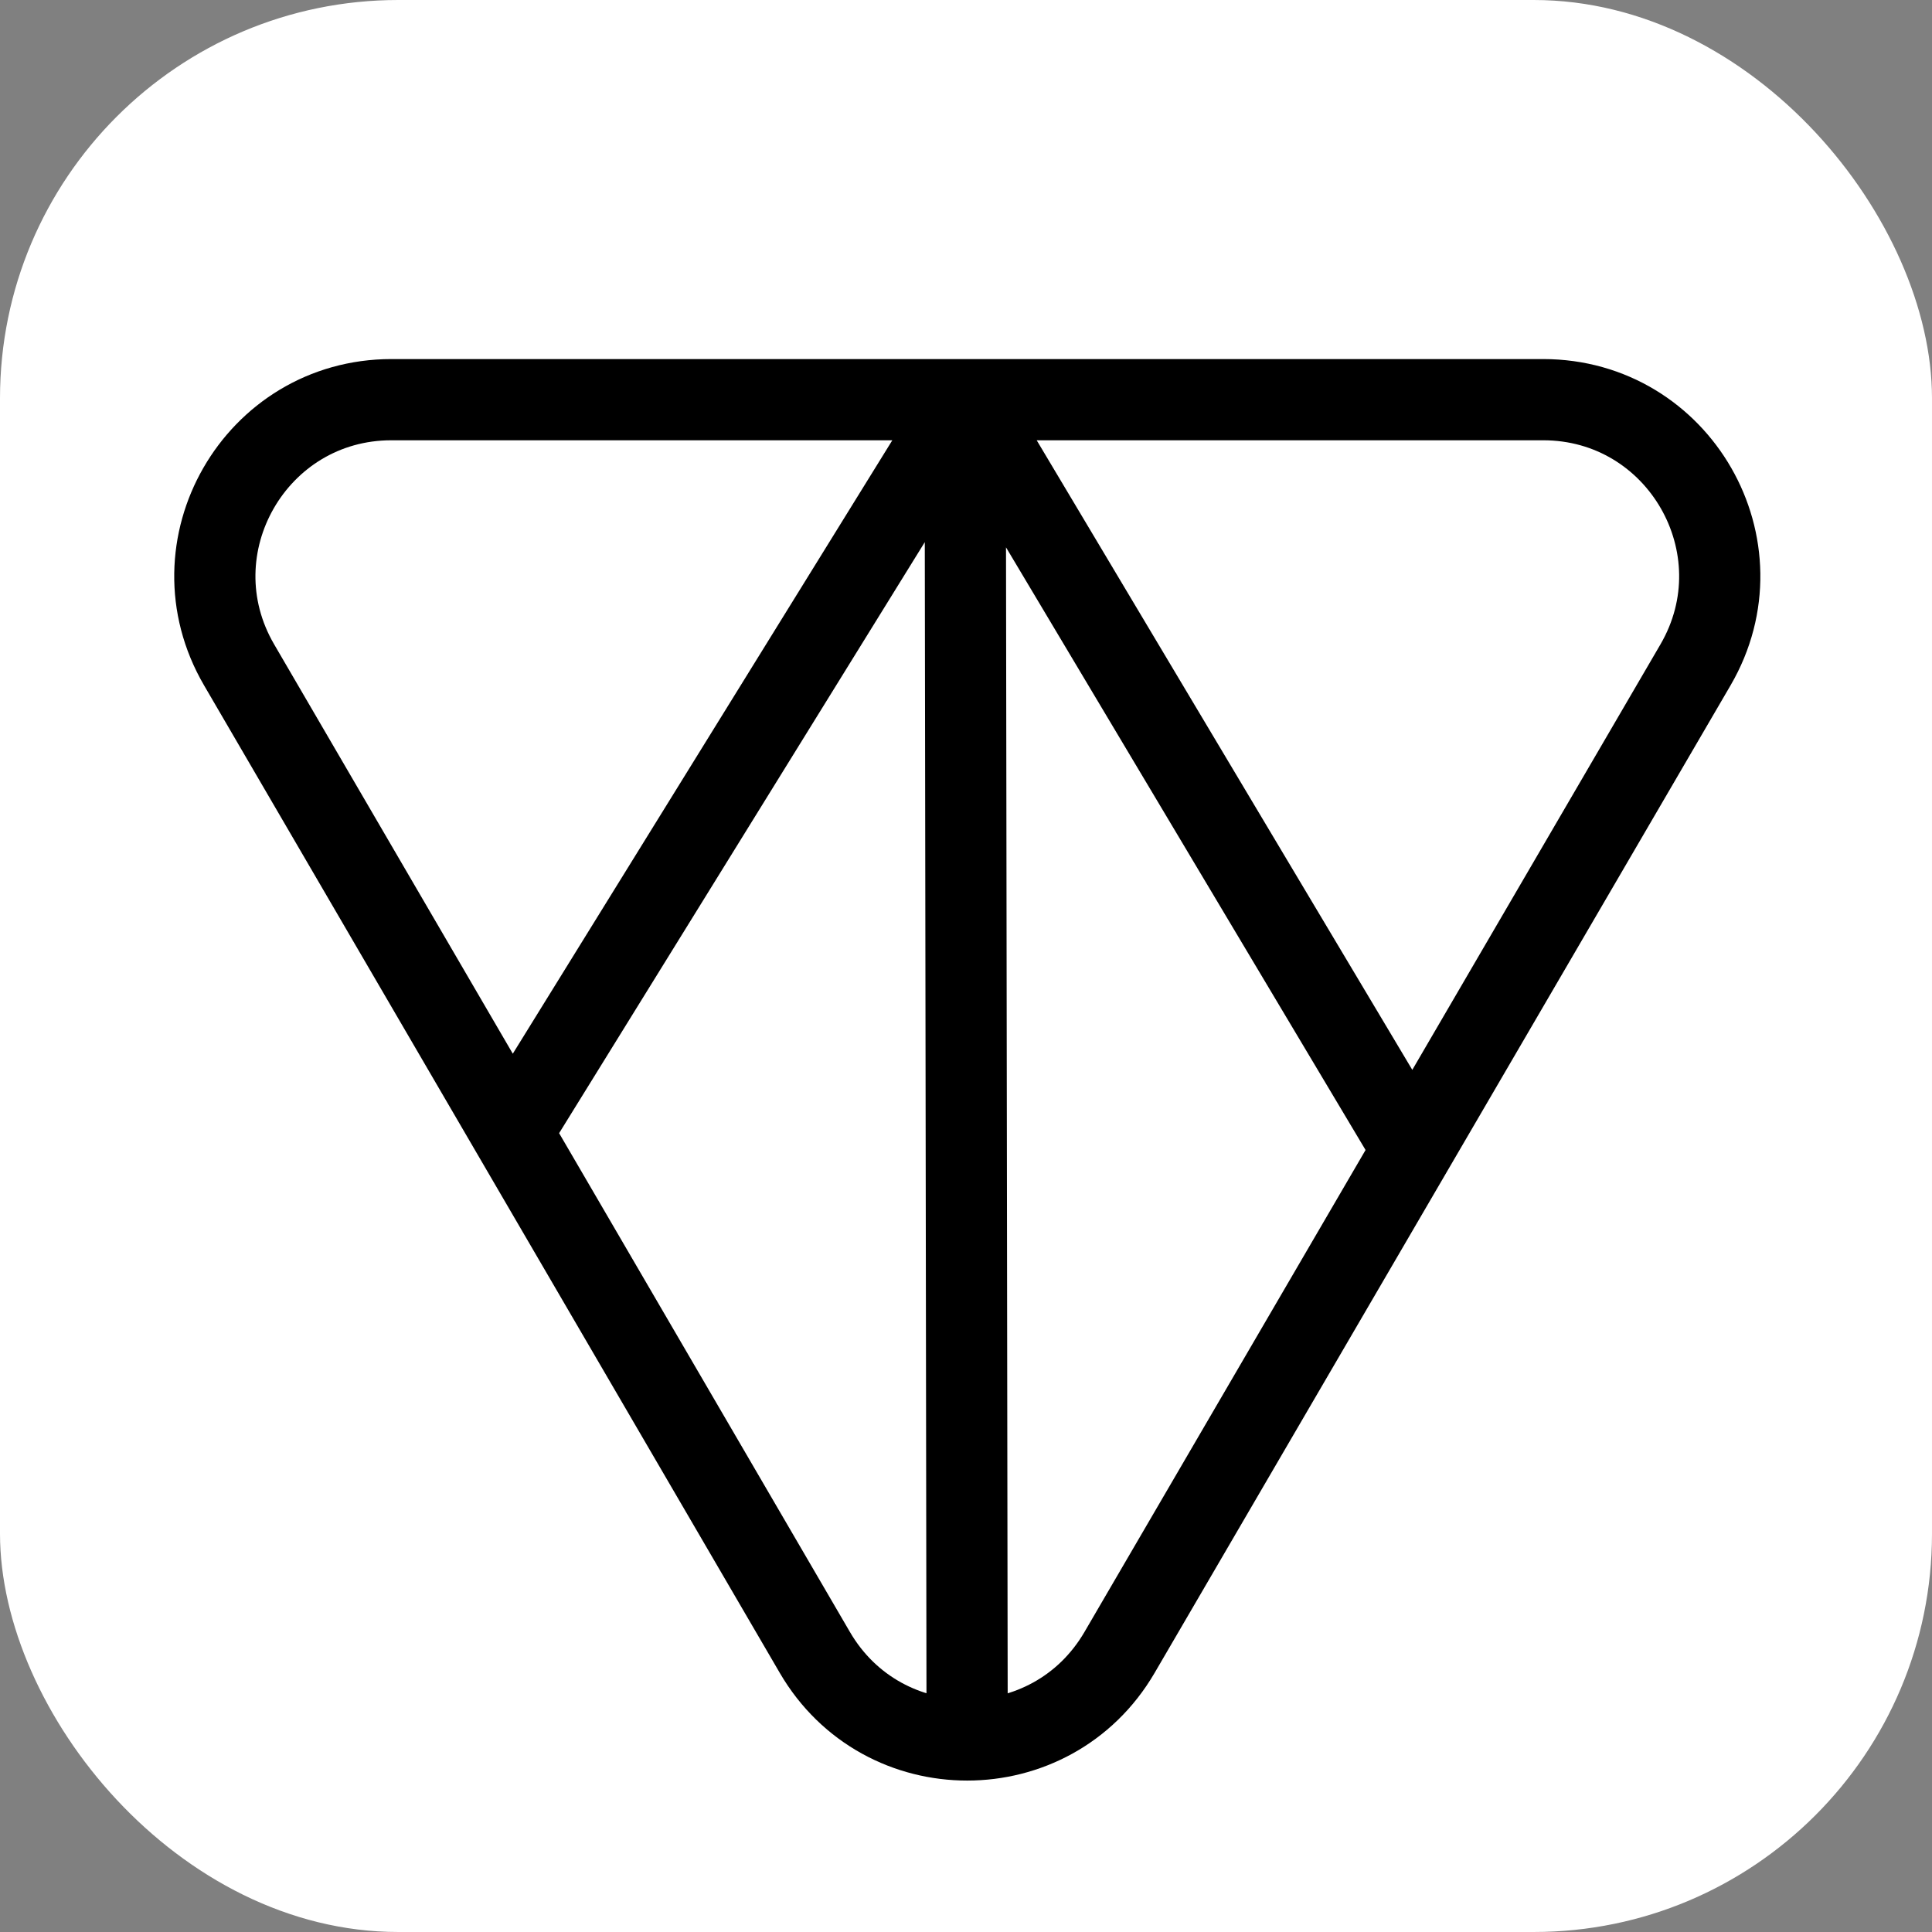 <svg xmlns="http://www.w3.org/2000/svg" viewBox="0 0 428.24 428.24"><rect x="0" y="0" width="428.24" height="428.24" fill="#808080" stroke="none"/><defs><style>.cls-1{fill:#fff;}.cls-2{fill:none;stroke:#000;stroke-miterlimit:10;stroke-width:18px;}</style></defs><title>资源 14</title><g id="图层_2" data-name="图层 2"><g id="形状"><rect class="cls-1" width="428.24" height="428.24" rx="88.29"/><path class="cls-2" d="M375.82,147.37,248.15,366.28c-15.09,25.86-52.45,25.86-67.53,0L53,147.37c-15.2-26.06,3.6-58.78,33.76-58.78H342.05C372.22,88.59,391,121.31,375.82,147.37ZM214.38,390.18l-.44-301.59m0,0L113.42,251.06m199.71,3.79L213.94,88.59"/></g></g></svg>